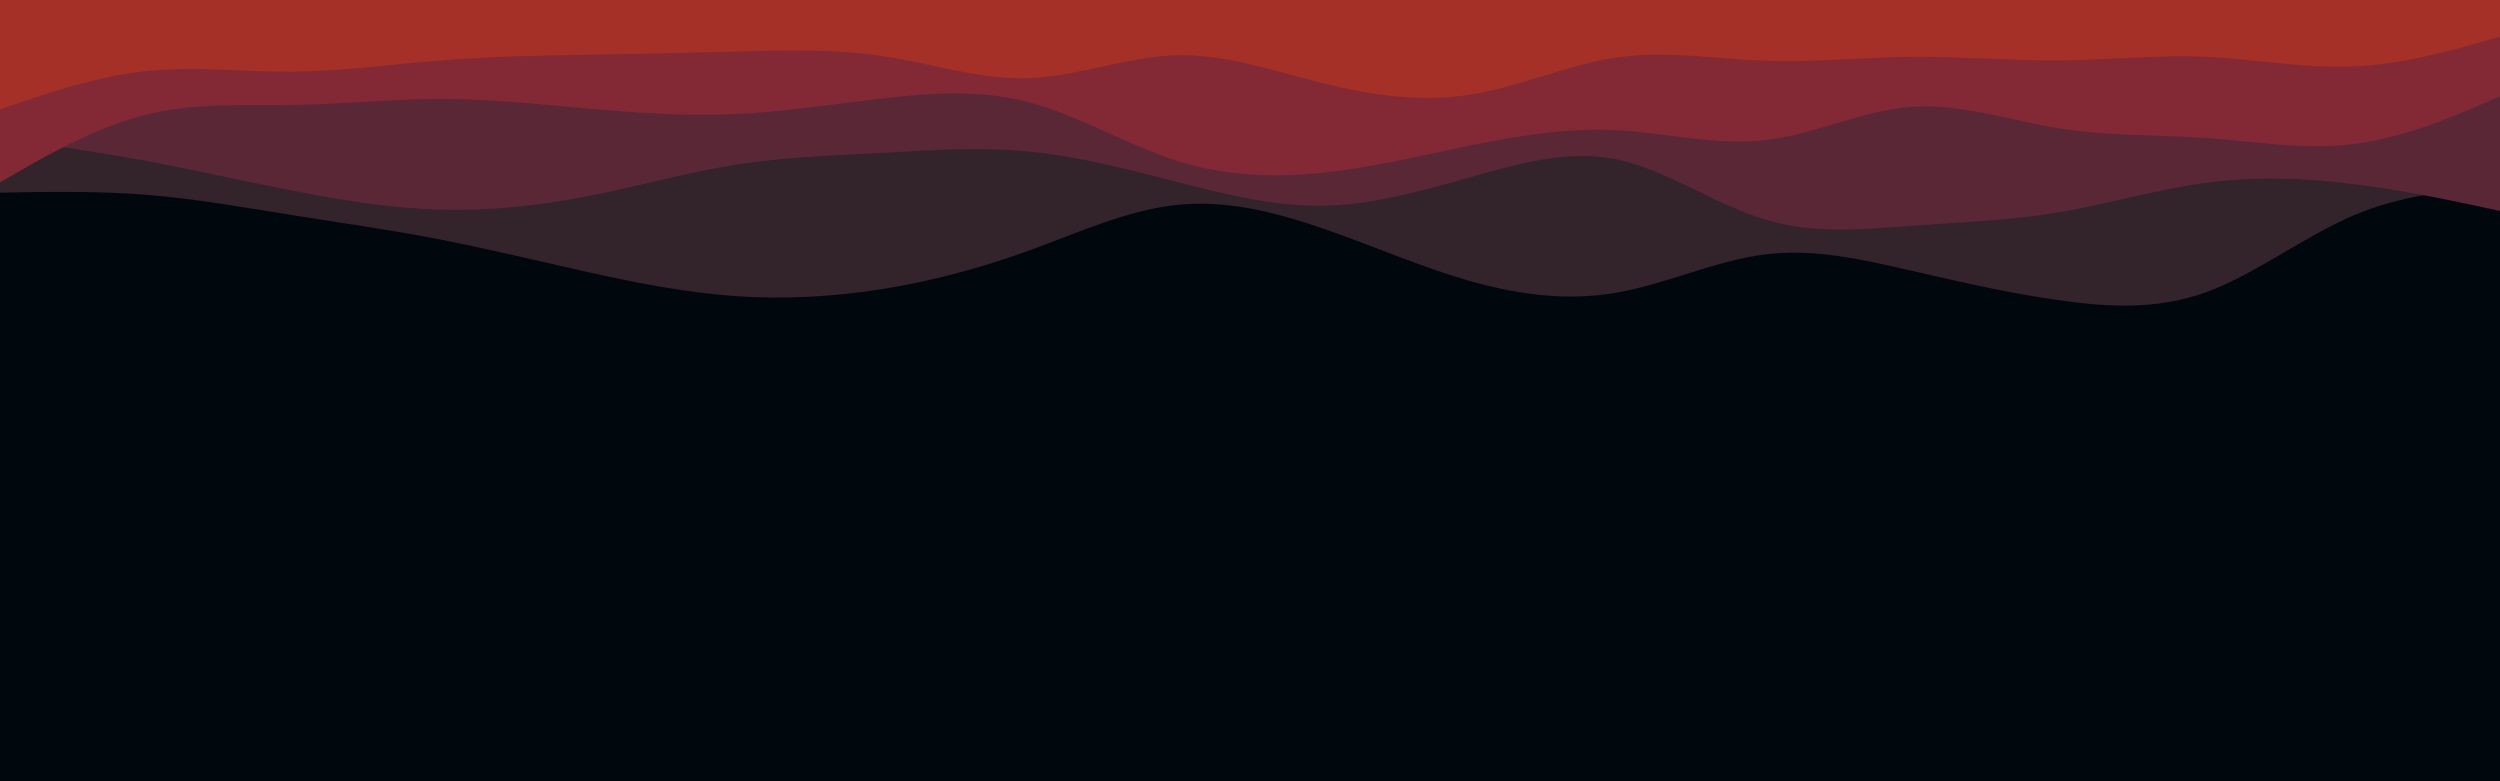<svg id="visual" viewBox="0 0 960 300" width="960" height="300" xmlns="http://www.w3.org/2000/svg" xmlns:xlink="http://www.w3.org/1999/xlink" version="1.1"><rect x="0" y="0" width="960" height="300" fill="#00080e"></rect><path d="M0 74L9.3 73.8C18.7 73.7 37.3 73.3 56.2 74.8C75 76.3 94 79.7 112.8 82.7C131.7 85.7 150.3 88.3 169.2 92C188 95.7 207 100.3 225.8 104.5C244.7 108.7 263.3 112.3 282.2 113.7C301 115 320 114 338.8 111C357.7 108 376.3 103 395.2 96.2C414 89.3 433 80.7 451.8 78.7C470.7 76.7 489.3 81.3 508.2 87.8C527 94.3 546 102.7 564.8 108C583.7 113.3 602.3 115.7 621.2 112.3C640 109 659 100 677.8 97.7C696.7 95.3 715.3 99.7 734.2 104C753 108.3 772 112.7 790.8 115.3C809.7 118 828.3 119 847.2 112.2C866 105.3 885 90.7 903.8 82.7C922.7 74.7 941.3 73.3 950.7 72.7L960 72L960 0L950.7 0C941.3 0 922.7 0 903.8 0C885 0 866 0 847.2 0C828.3 0 809.7 0 790.8 0C772 0 753 0 734.2 0C715.3 0 696.7 0 677.8 0C659 0 640 0 621.2 0C602.3 0 583.7 0 564.8 0C546 0 527 0 508.2 0C489.3 0 470.7 0 451.8 0C433 0 414 0 395.2 0C376.3 0 357.7 0 338.8 0C320 0 301 0 282.2 0C263.3 0 244.7 0 225.8 0C207 0 188 0 169.2 0C150.3 0 131.7 0 112.8 0C94 0 75 0 56.2 0C37.3 0 18.7 0 9.3 0L0 0Z" fill="#33232a"></path><path d="M0 53L9.3 54.3C18.7 55.7 37.3 58.3 56.2 61.8C75 65.3 94 69.7 112.8 73.3C131.7 77 150.3 80 169.2 80.5C188 81 207 79 225.8 75.3C244.7 71.7 263.3 66.3 282.2 63.3C301 60.3 320 59.7 338.8 58.7C357.7 57.7 376.3 56.3 395.2 58.2C414 60 433 65 451.8 69.8C470.7 74.7 489.3 79.3 508.2 79C527 78.7 546 73.3 564.8 68C583.7 62.7 602.3 57.3 621.2 61.3C640 65.3 659 78.7 677.8 84.3C696.7 90 715.3 88 734.2 86.7C753 85.3 772 84.7 790.8 81.5C809.7 78.3 828.3 72.7 847.2 70.2C866 67.7 885 68.3 903.8 70.7C922.7 73 941.3 77 950.7 79L960 81L960 0L950.7 0C941.3 0 922.7 0 903.8 0C885 0 866 0 847.2 0C828.3 0 809.7 0 790.8 0C772 0 753 0 734.2 0C715.3 0 696.7 0 677.8 0C659 0 640 0 621.2 0C602.3 0 583.7 0 564.8 0C546 0 527 0 508.2 0C489.3 0 470.7 0 451.8 0C433 0 414 0 395.2 0C376.3 0 357.7 0 338.8 0C320 0 301 0 282.2 0C263.3 0 244.7 0 225.8 0C207 0 188 0 169.2 0C150.3 0 131.7 0 112.8 0C94 0 75 0 56.2 0C37.3 0 18.7 0 9.3 0L0 0Z" fill="#5a2736"></path><path d="M0 70L9.3 64.7C18.7 59.3 37.3 48.7 56.2 44C75 39.3 94 40.7 112.8 40.3C131.7 40 150.3 38 169.2 38C188 38 207 40 225.8 41.7C244.7 43.3 263.3 44.7 282.2 43.8C301 43 320 40 338.8 37.8C357.7 35.7 376.3 34.3 395.2 39.3C414 44.3 433 55.7 451.8 61.7C470.7 67.7 489.3 68.3 508.2 66.3C527 64.3 546 59.7 564.8 55.8C583.7 52 602.3 49 621.2 50C640 51 659 56 677.8 53.8C696.7 51.7 715.3 42.3 734.2 41C753 39.7 772 46.3 790.8 49.3C809.7 52.3 828.3 51.7 847.2 53C866 54.3 885 57.7 903.8 55.3C922.7 53 941.3 45 950.7 41L960 37L960 0L950.7 0C941.3 0 922.7 0 903.8 0C885 0 866 0 847.2 0C828.3 0 809.7 0 790.8 0C772 0 753 0 734.2 0C715.3 0 696.7 0 677.8 0C659 0 640 0 621.2 0C602.3 0 583.7 0 564.8 0C546 0 527 0 508.2 0C489.3 0 470.7 0 451.8 0C433 0 414 0 395.2 0C376.3 0 357.7 0 338.8 0C320 0 301 0 282.2 0C263.3 0 244.7 0 225.8 0C207 0 188 0 169.2 0C150.3 0 131.7 0 112.8 0C94 0 75 0 56.2 0C37.3 0 18.7 0 9.3 0L0 0Z" fill="#822935"></path><path d="M0 42L9.3 38.8C18.7 35.7 37.3 29.3 56.2 27.3C75 25.3 94 27.7 112.8 27.5C131.7 27.3 150.3 24.7 169.2 23.2C188 21.7 207 21.3 225.8 21C244.7 20.7 263.3 20.3 282.2 19.8C301 19.3 320 18.7 338.8 21.5C357.7 24.3 376.3 30.7 395.2 30C414 29.3 433 21.7 451.8 21.2C470.7 20.7 489.3 27.3 508.2 32C527 36.7 546 39.3 564.8 36.3C583.7 33.3 602.3 24.7 621.2 22C640 19.3 659 22.7 677.8 23.3C696.7 24 715.3 22 734.2 21.8C753 21.7 772 23.3 790.8 23.2C809.7 23 828.3 21 847.2 21.8C866 22.7 885 26.3 903.8 25.5C922.7 24.7 941.3 19.3 950.7 16.7L960 14L960 0L950.7 0C941.3 0 922.7 0 903.8 0C885 0 866 0 847.2 0C828.3 0 809.7 0 790.8 0C772 0 753 0 734.2 0C715.3 0 696.7 0 677.8 0C659 0 640 0 621.2 0C602.3 0 583.7 0 564.8 0C546 0 527 0 508.2 0C489.3 0 470.7 0 451.8 0C433 0 414 0 395.2 0C376.3 0 357.7 0 338.8 0C320 0 301 0 282.2 0C263.3 0 244.7 0 225.8 0C207 0 188 0 169.2 0C150.3 0 131.7 0 112.8 0C94 0 75 0 56.2 0C37.3 0 18.7 0 9.3 0L0 0Z" fill="#a53028"></path></svg>